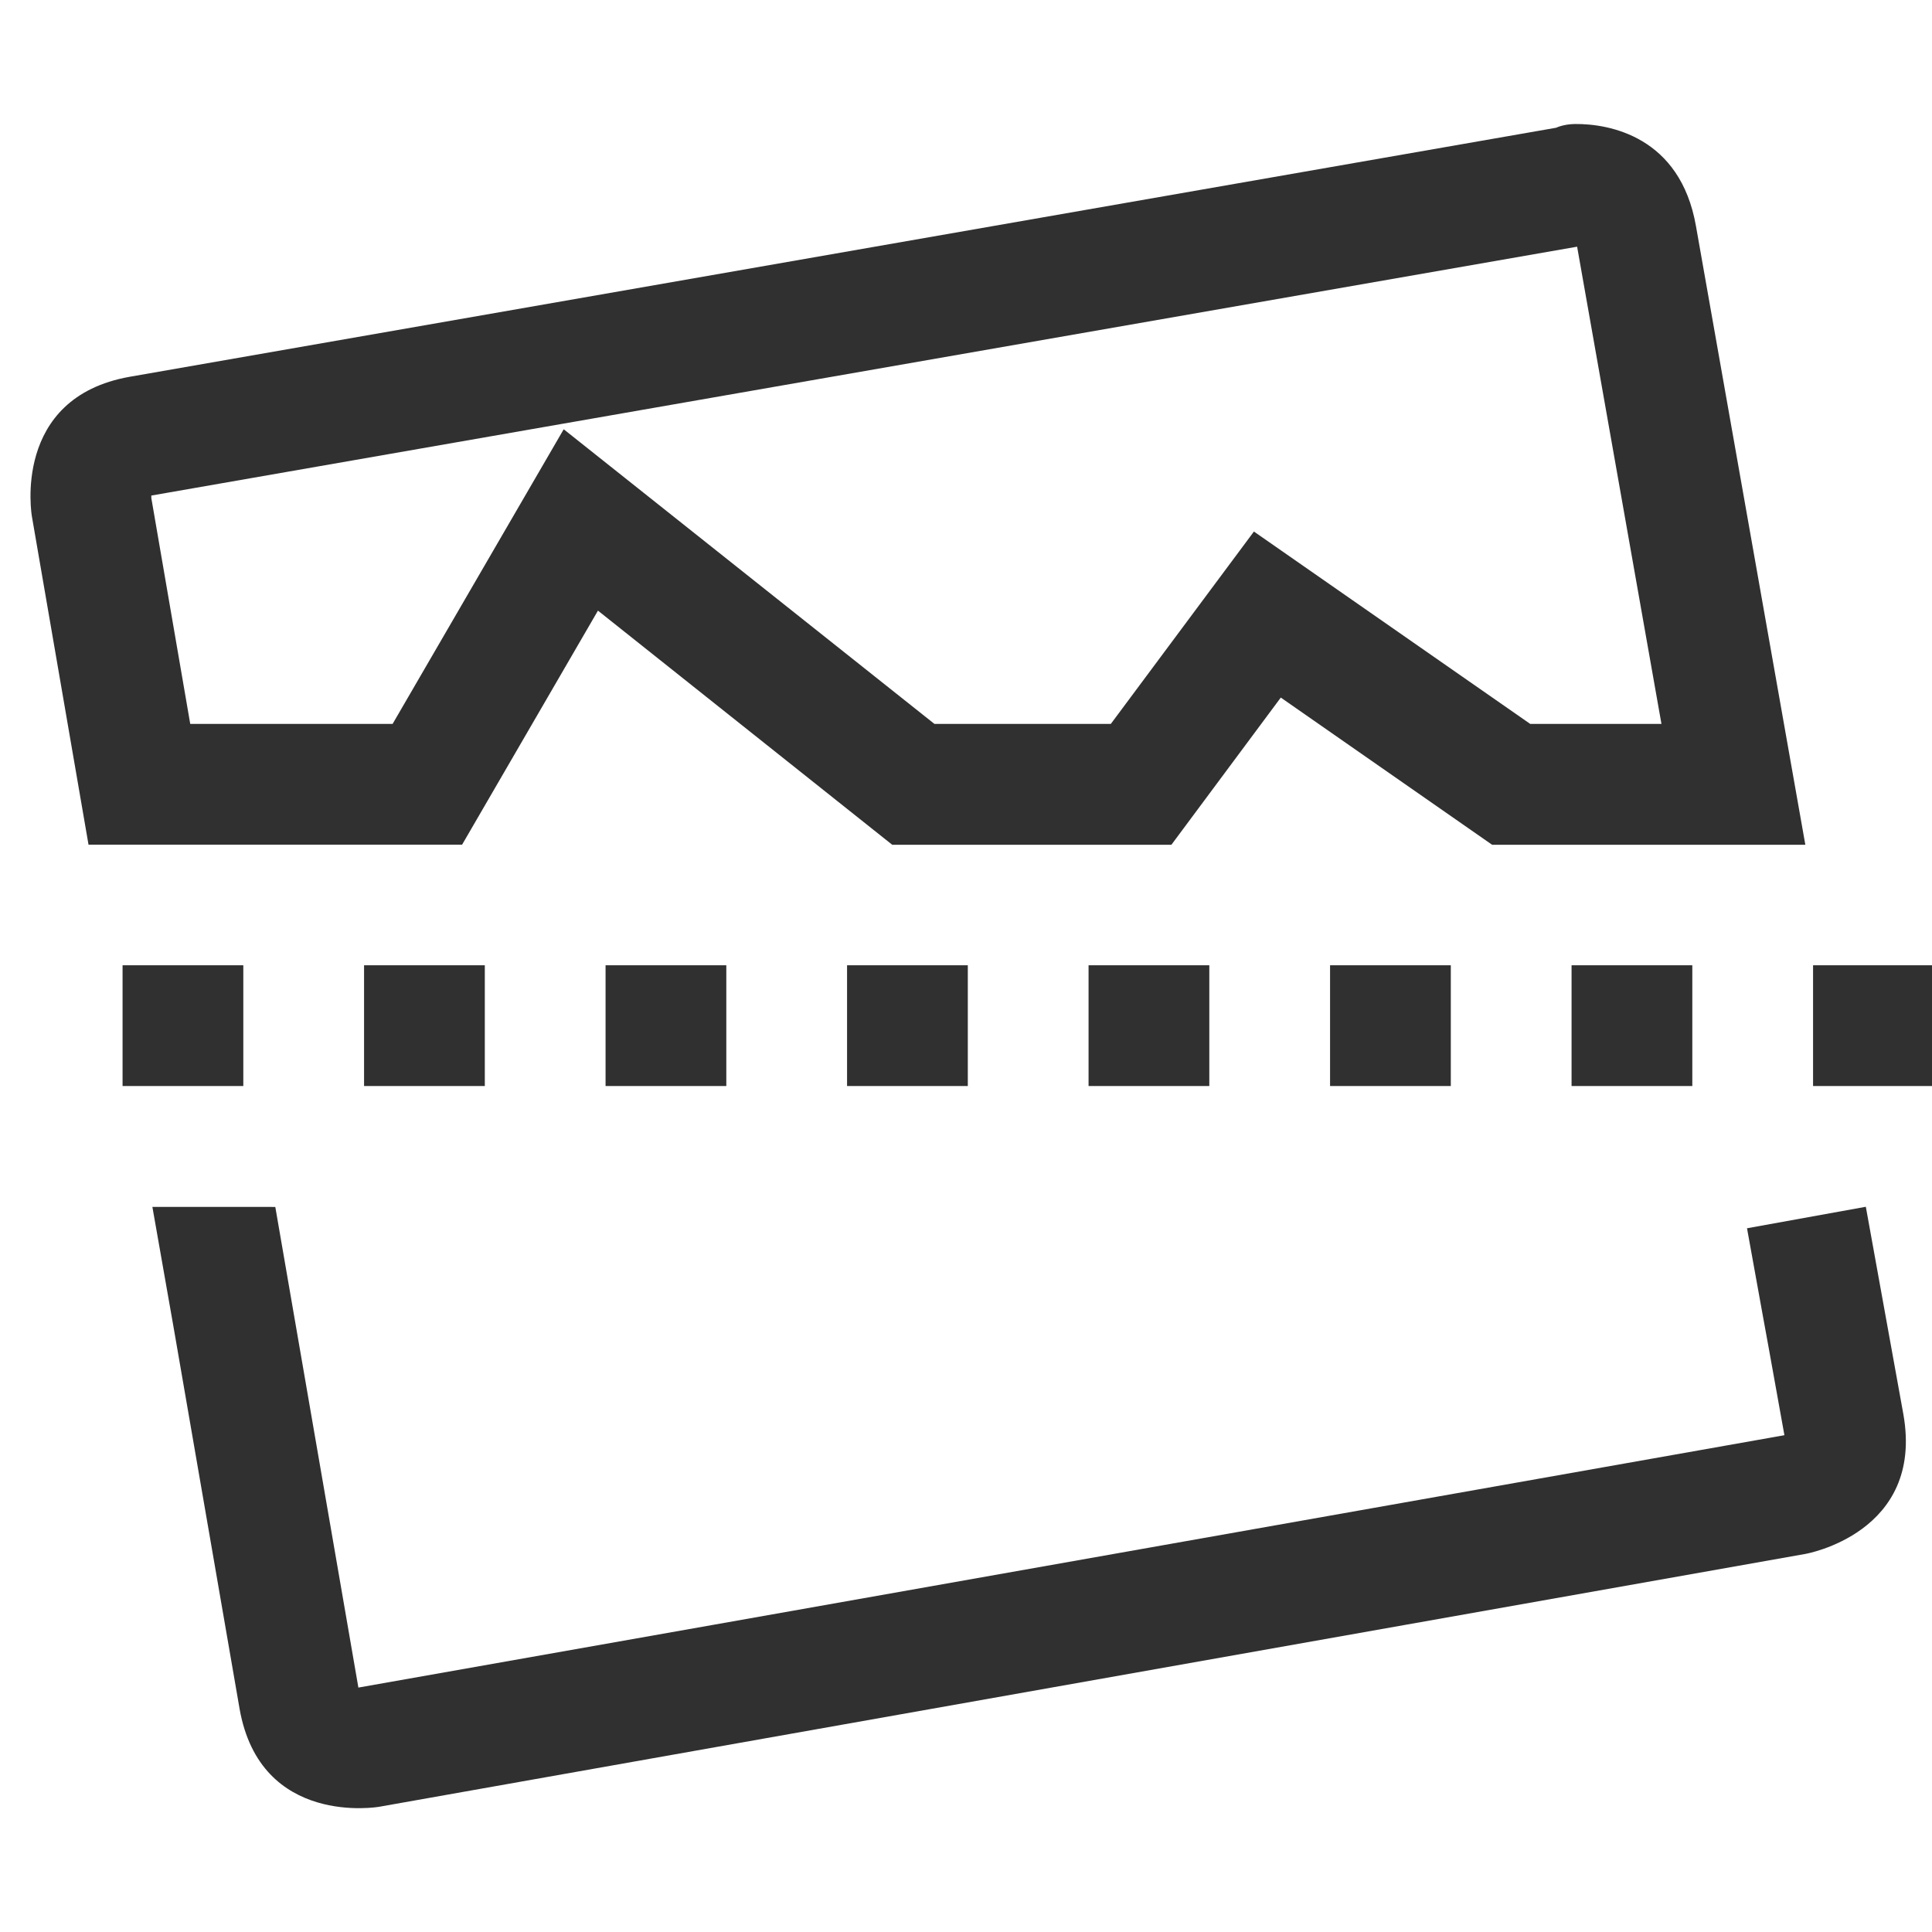 <svg width="16" height="16" version="1.1" viewBox="0 0 16 16" xmlns="http://www.w3.org/2000/svg">
<g transform="translate(-3.985 -4.006)" fill="#303030">
<path d="m17.046 6.049c-5e-5 -2.822e-4 -3.936 0.687-11.808 2.061 0 0.008 0 0.015 4.509e-4 0.022l0.322 1.869h1.676l1.417-2.44 3.07 2.44h1.461l1.185-1.593 2.288 1.593h1.087zm-8.109 3.014-1.125 1.938h-3.094l-0.469-2.719s-0.172-0.983 0.812-1.156l11.811-2.062s0.061-0.03 0.156-0.031c0.287-0.003 0.872 0.105 1.002 0.844l0.906 5.125h-2.594l-1.75-1.219-0.906 1.219h-2.312z"/>
<polygon points="6 12 5 12 5 13 6 13"/>
<polygon points="8 12 7 12 7 13 8 13"/>
<polygon points="10 12 9 12 9 13 10 13"/>
<polygon points="12 12 11 12 11 13 12 13"/>
<polygon points="14 12 13 12 13 13 14 13"/>
<polygon points="16 12 15 12 15 13 16 13"/>
<polygon points="18 12 17 12 17 13 18 13"/>
<polygon points="20 12 19 12 19 13 20 13"/>
<path d="m18.453 14.178 0.984-0.178 0.311 1.719c0.174 0.985-0.812 1.156-0.812 1.156l-11.811 2.094s-0.983 0.172-1.156-0.812l-0.546-3.156-0.176-1h0.966l0.052 7.4e-4 0.688 3.98c0.005 9.1e-5 3.941-0.697 11.81-2.09-0.013 0.002 0.02-0.009 0.044-0.024-0.006 0.009-0.036 0.067-0.043 0.031-1.91e-4 -0.004-0.045-0.251-0.133-0.739l-0.046-0.252z"/>
</g>
</svg>
